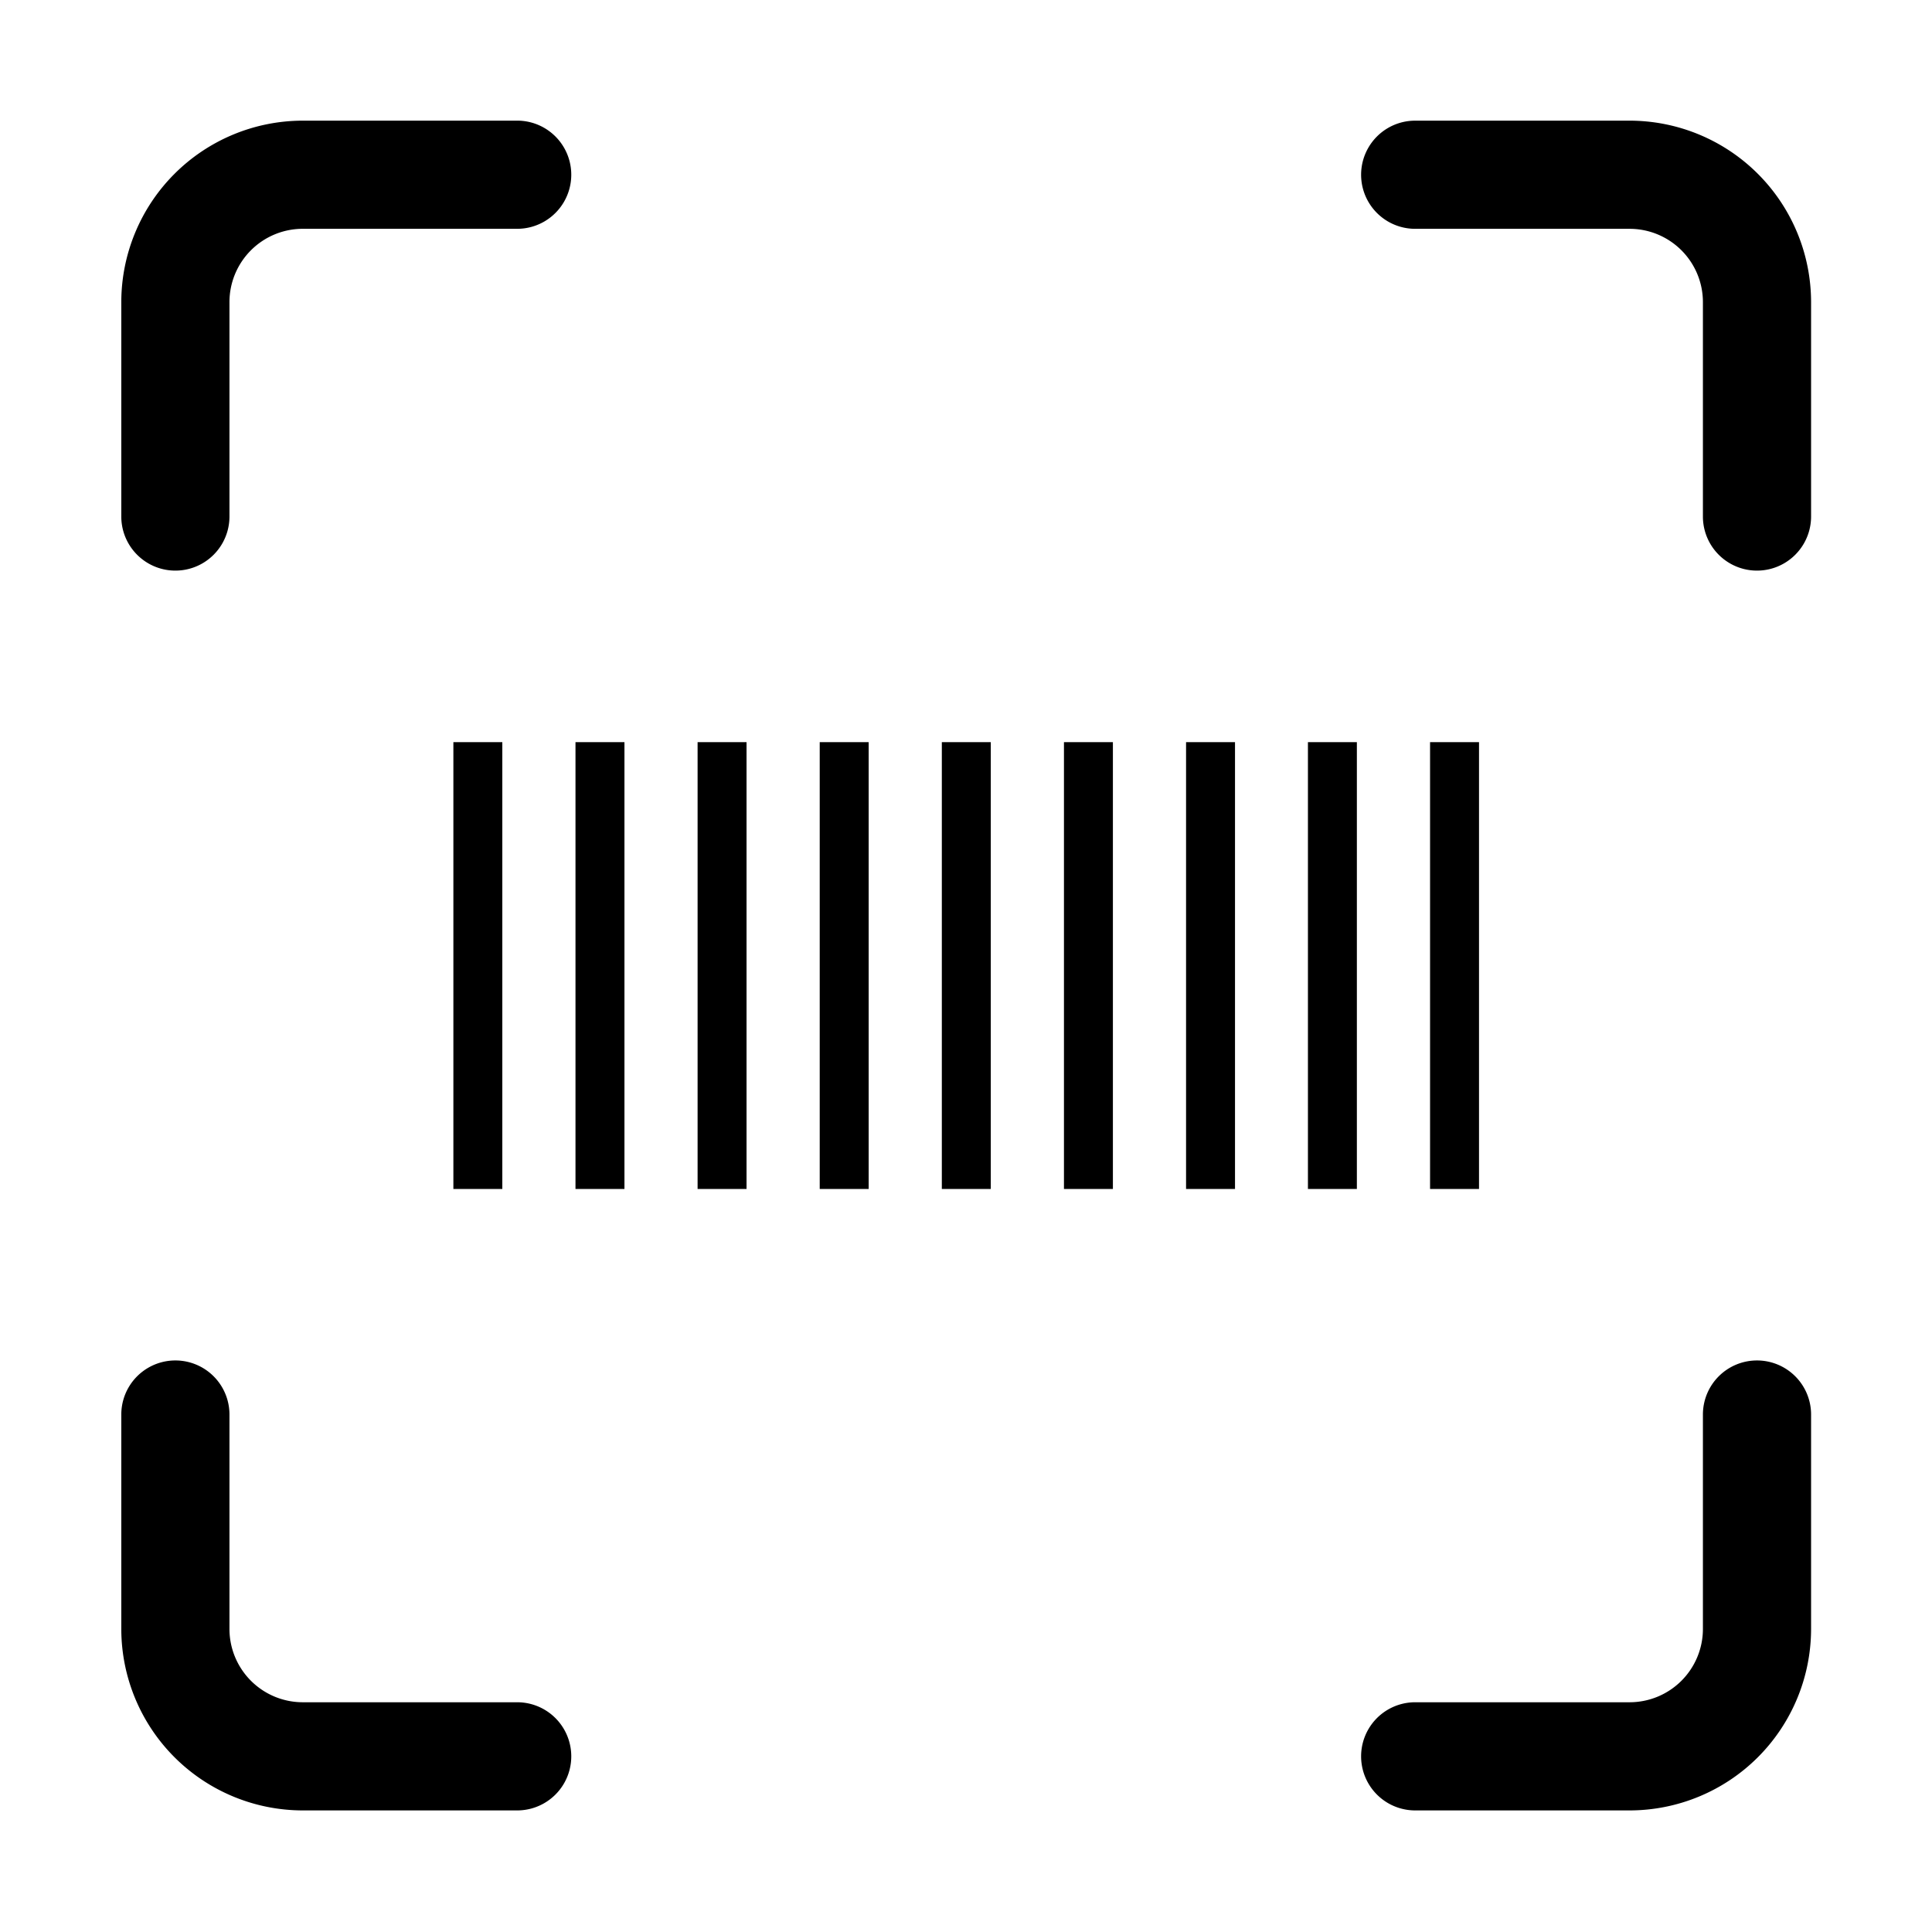 <?xml version="1.0" standalone="no"?><!DOCTYPE svg PUBLIC "-//W3C//DTD SVG 1.1//EN" "http://www.w3.org/Graphics/SVG/1.1/DTD/svg11.dtd"><svg t="1616567890216" class="icon" viewBox="0 0 1024 1024" version="1.1" xmlns="http://www.w3.org/2000/svg" p-id="2761" xmlns:xlink="http://www.w3.org/1999/xlink" width="200" height="200"><defs><style type="text/css"></style></defs><path d="M240.3 393.34h25.94v236.83H240.3zM305.02 393.34h25.95v236.83h-25.95zM369.74 393.34h25.94v236.83h-25.94zM434.47 393.34h25.94v236.83h-25.94zM499.19 393.34h25.95v236.83h-25.95zM563.92 393.34h25.94v236.83h-25.94zM628.64 393.34h25.94v236.83h-25.94zM693.23 393.34h25.94v236.83h-25.94zM757.96 393.34h25.95v236.83h-25.95zM931.24 721.07a28.66 28.66 0 0 0-28.66 28.66V863.4a38.87 38.87 0 0 1-38.83 38.83H750.08a28.66 28.66 0 0 0 0 57.33h113.67a96.26 96.26 0 0 0 96.16-96.16V749.73a28.66 28.66 0 0 0-28.67-28.66zM863.75 63.95H750.08a28.66 28.66 0 0 0 0 57.33h113.67a38.87 38.87 0 0 1 38.83 38.83v113.66a28.66 28.66 0 1 0 57.33 0V160.1a96.26 96.26 0 0 0-96.16-96.15zM274.12 63.95H160.45a96.26 96.26 0 0 0-96.16 96.15v113.67a28.66 28.66 0 0 0 57.33 0V160.1a38.87 38.87 0 0 1 38.83-38.83h113.67a28.66 28.66 0 1 0 0-57.33zM274.12 902.23H160.45a38.87 38.87 0 0 1-38.83-38.83V749.73a28.66 28.66 0 0 0-57.33 0V863.4a96.26 96.26 0 0 0 96.16 96.16h113.67a28.66 28.66 0 1 0 0-57.33z" p-id="2762"></path></svg>
